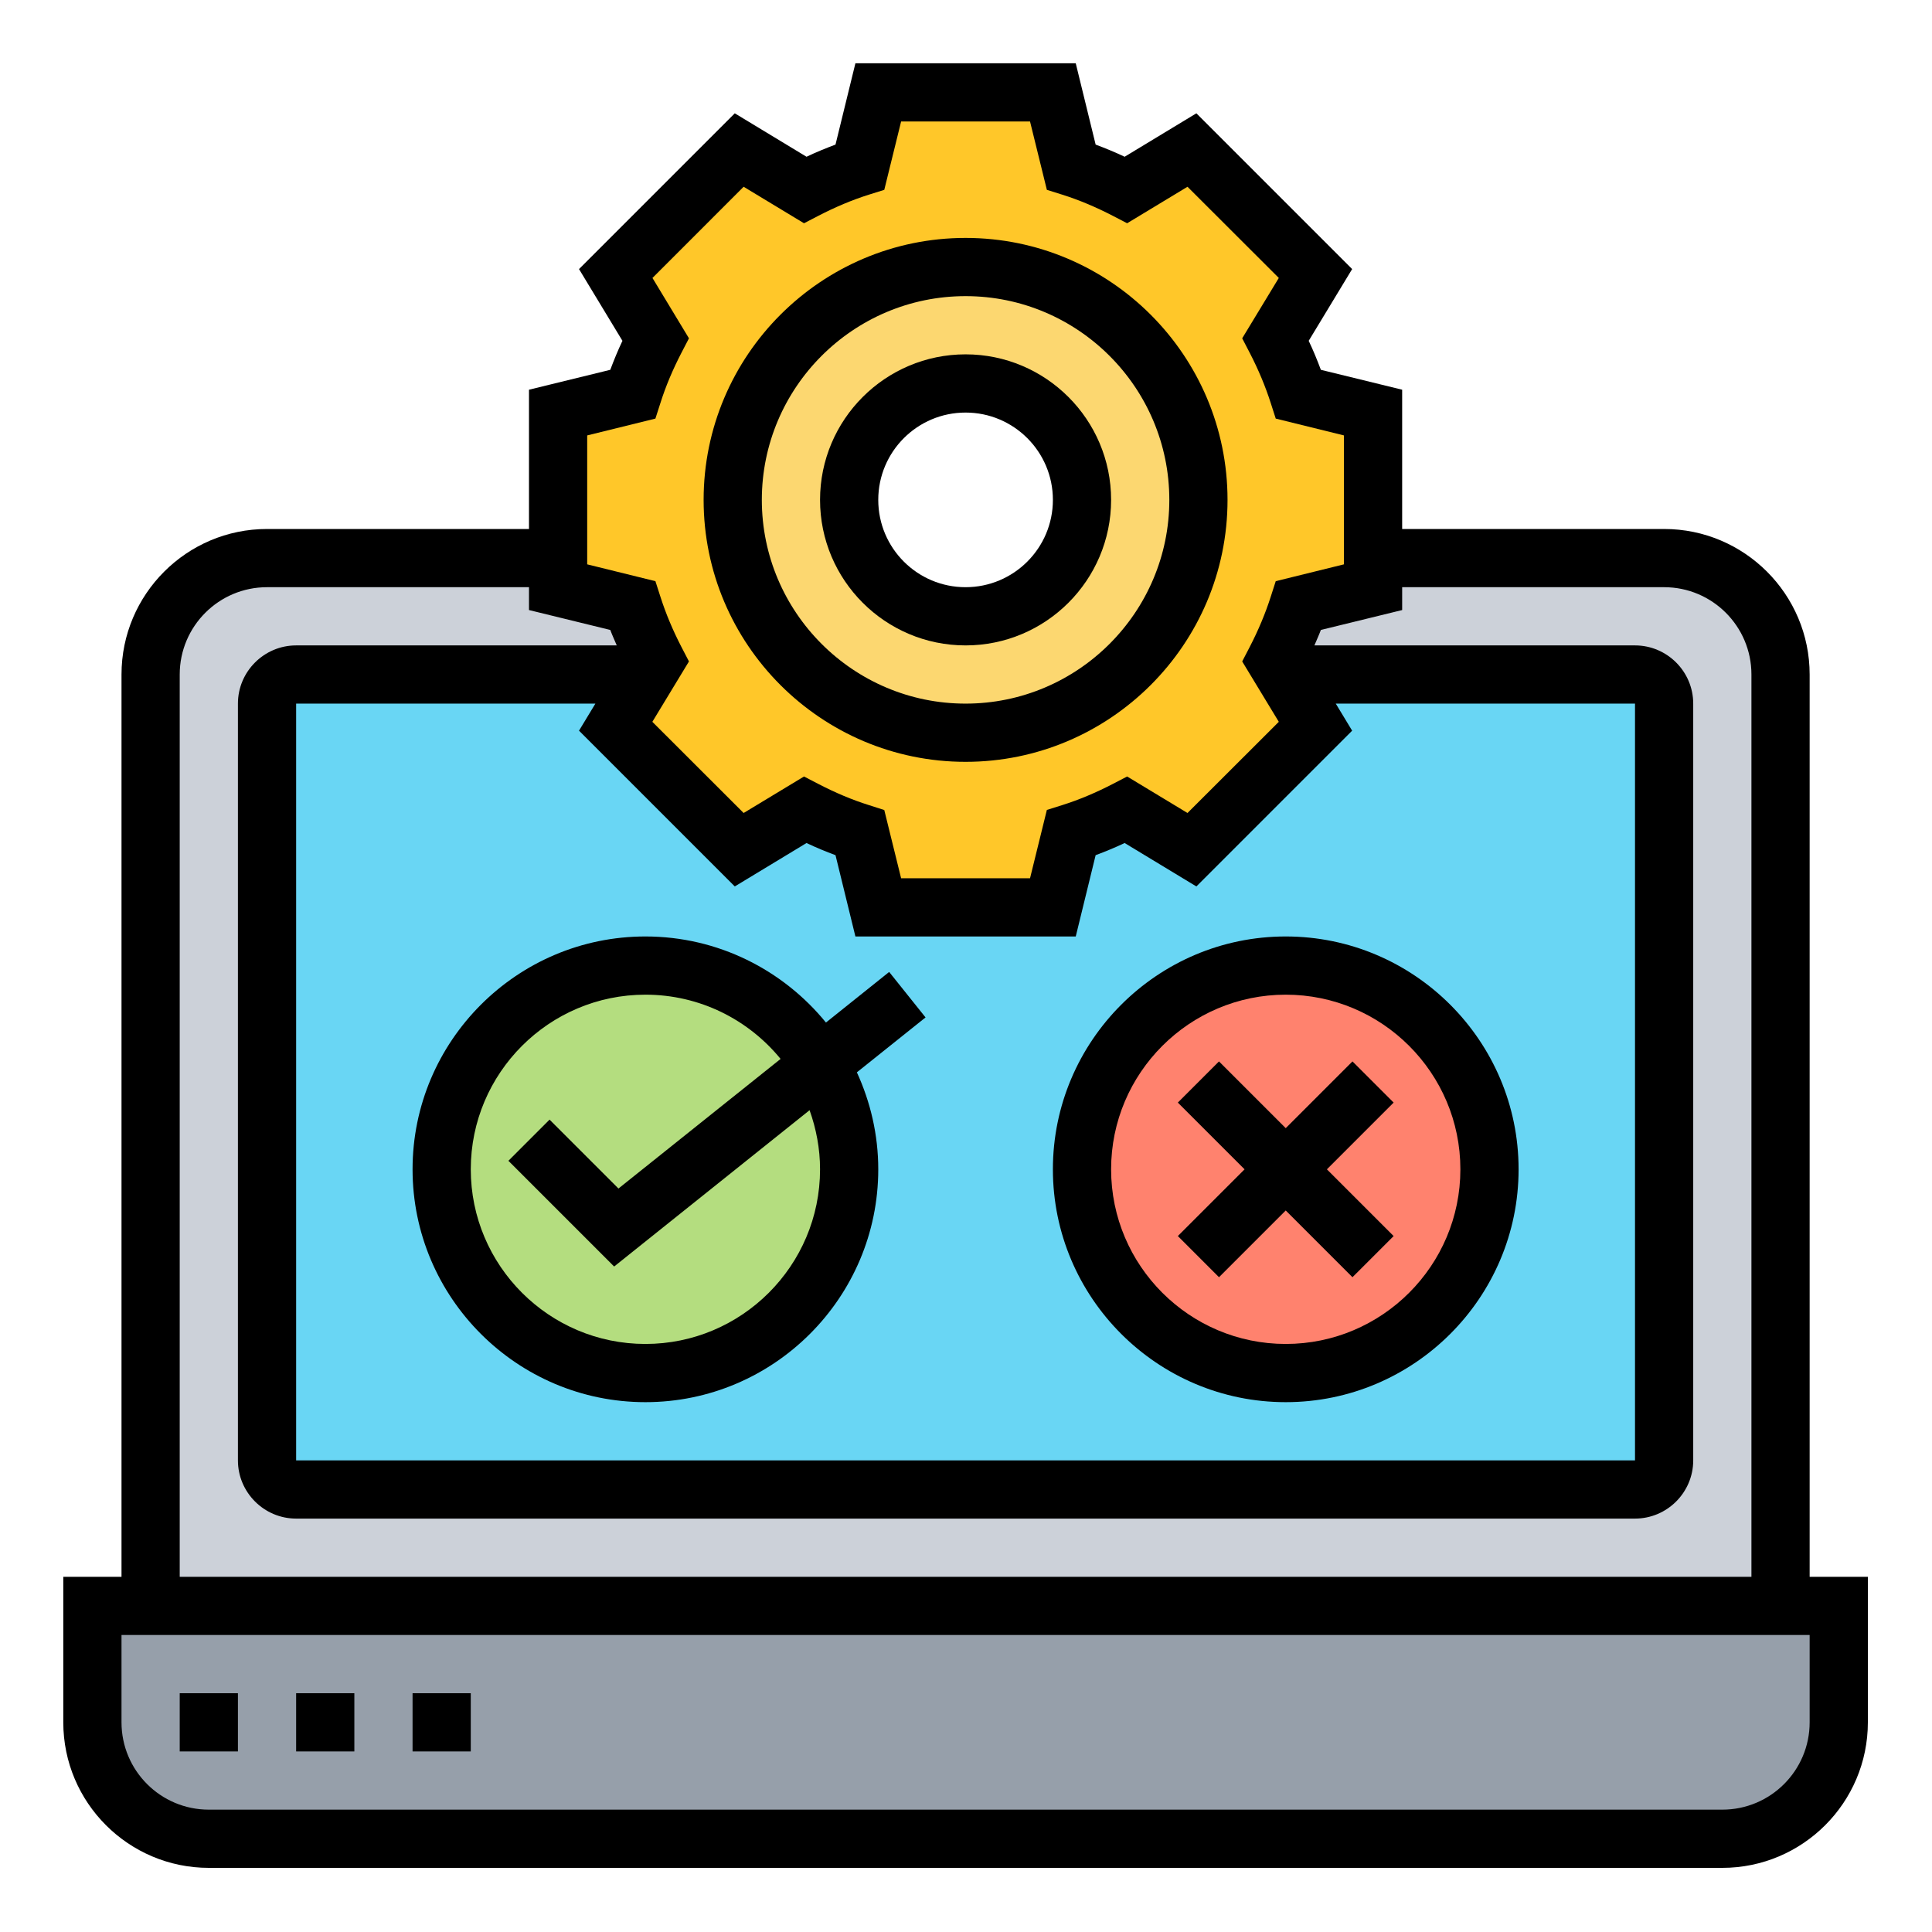 <?xml version="1.0" encoding="UTF-8"?>
<svg xmlns="http://www.w3.org/2000/svg" xmlns:xlink="http://www.w3.org/1999/xlink" width="810pt" height="810pt" viewBox="0 0 810 810" version="1.2">
<defs>
<clipPath id="clip1">
  <path d="M 26.535 26.535 L 783.109 26.535 L 783.109 783.109 L 26.535 783.109 Z M 26.535 26.535 "/>
</clipPath>
</defs>
<g id="surface1">
<path style=" stroke:none;fill-rule:nonzero;fill:rgb(79.999%,81.96%,85.1%);fill-opacity:1;" d="M 697.688 233.98 L 499.25 233.98 C 488.383 276.074 450.297 307.199 404.82 307.199 C 359.348 307.199 321.262 276.074 310.395 233.98 L 111.953 233.98 C 84.973 233.98 63.145 255.812 63.145 282.793 L 63.145 673.285 L 746.5 673.285 L 746.5 282.793 C 746.5 255.812 724.668 233.98 697.688 233.98 "/>
<path style=" stroke:none;fill-rule:nonzero;fill:rgb(58.82%,62.349%,66.669%);fill-opacity:1;" d="M 87.547 770.906 C 60.57 770.906 38.738 749.074 38.738 722.094 L 38.738 673.285 L 770.906 673.285 L 770.906 722.094 C 770.906 749.074 749.074 770.906 722.094 770.906 L 87.547 770.906 "/>
<path style=" stroke:none;fill-rule:nonzero;fill:rgb(41.179%,83.919%,95.689%);fill-opacity:1;" d="M 685.484 282.793 L 124.156 282.793 C 117.438 282.793 111.953 288.273 111.953 294.996 L 111.953 612.27 C 111.953 618.992 117.438 624.473 124.156 624.473 L 685.484 624.473 C 692.207 624.473 697.688 618.992 697.688 612.27 L 697.688 294.996 C 697.688 288.273 692.207 282.793 685.484 282.793 "/>
<path style=" stroke:none;fill-rule:nonzero;fill:rgb(70.589%,86.67%,49.799%);fill-opacity:1;" d="M 343.809 446.34 C 351.625 459.113 356.012 474.129 356.012 490.242 C 356.012 537.48 317.828 575.66 270.59 575.66 C 223.352 575.66 185.172 537.48 185.172 490.242 C 185.172 443.004 223.352 404.82 270.59 404.82 C 301.719 404.82 328.934 421.41 343.809 446.34 "/>
<path style=" stroke:none;fill-rule:nonzero;fill:rgb(100%,50.98%,43.14%);fill-opacity:1;" d="M 539.051 404.82 C 586.289 404.82 624.473 443.004 624.473 490.242 C 624.473 537.48 586.289 575.66 539.051 575.66 C 491.812 575.66 453.633 537.48 453.633 490.242 C 453.633 443.004 491.812 404.82 539.051 404.82 "/>
<path style=" stroke:none;fill-rule:nonzero;fill:rgb(98.819%,84.309%,43.919%);fill-opacity:1;" d="M 453.633 209.578 C 453.633 182.598 431.801 160.766 404.82 160.766 C 377.844 160.766 356.012 182.598 356.012 209.578 C 356.012 236.555 377.844 258.387 404.82 258.387 C 431.801 258.387 453.633 236.555 453.633 209.578 Z M 404.82 111.953 C 458.734 111.953 502.445 155.664 502.445 209.578 C 502.445 263.488 458.734 307.199 404.82 307.199 C 350.91 307.199 307.199 263.488 307.199 209.578 C 307.199 155.664 350.91 111.953 404.82 111.953 "/>
<path style=" stroke:none;fill-rule:nonzero;fill:rgb(100%,78.04%,16.08%);fill-opacity:1;" d="M 502.445 209.578 C 502.445 155.664 458.734 111.953 404.82 111.953 C 350.91 111.953 307.199 155.664 307.199 209.578 C 307.199 263.488 350.91 307.199 404.82 307.199 C 458.734 307.199 502.445 263.488 502.445 209.578 Z M 575.66 233.98 L 575.66 246.184 L 544.438 253.859 C 541.863 261.914 538.574 269.496 534.762 276.836 L 538.574 283.031 L 551.492 304.531 L 499.773 356.25 L 472.078 339.566 C 464.738 343.332 457.16 346.621 449.105 349.195 L 441.43 380.414 L 368.215 380.414 L 360.539 349.195 C 352.484 346.621 344.902 343.332 337.562 339.566 L 309.867 356.25 L 258.148 304.531 L 271.066 283.031 L 274.879 276.836 C 271.066 269.496 267.777 261.914 265.203 253.859 L 233.98 246.184 L 233.98 172.969 L 265.203 165.293 C 267.777 157.238 271.066 149.66 274.879 142.316 L 258.148 114.625 L 309.867 62.906 L 337.562 79.59 C 344.902 75.824 352.484 72.535 360.539 69.961 L 368.215 38.738 L 441.43 38.738 L 449.105 69.961 C 457.16 72.535 464.738 75.824 472.078 79.59 L 499.773 62.906 L 551.492 114.625 L 534.762 142.316 C 538.574 149.66 541.863 157.238 544.438 165.293 L 575.66 172.969 L 575.66 233.98 "/>
<path style=" stroke:none;fill-rule:nonzero;fill:rgb(0%,0%,0%);fill-opacity:1;" d="M 404.82 124.156 C 451.918 124.156 490.242 162.48 490.242 209.578 C 490.242 256.672 451.918 294.996 404.82 294.996 C 357.727 294.996 319.402 256.672 319.402 209.578 C 319.402 162.48 357.727 124.156 404.82 124.156 Z M 404.82 319.402 C 465.359 319.402 514.648 270.16 514.648 209.578 C 514.648 148.992 465.359 99.75 404.82 99.75 C 344.285 99.75 294.996 148.992 294.996 209.578 C 294.996 270.16 344.285 319.402 404.82 319.402 "/>
<path style=" stroke:none;fill-rule:nonzero;fill:rgb(0%,0%,0%);fill-opacity:1;" d="M 404.82 172.969 C 425.031 172.969 441.43 189.367 441.43 209.578 C 441.43 229.789 425.031 246.184 404.82 246.184 C 384.609 246.184 368.215 229.789 368.215 209.578 C 368.215 189.367 384.609 172.969 404.82 172.969 Z M 404.82 270.59 C 438.477 270.59 465.836 243.23 465.836 209.578 C 465.836 175.922 438.477 148.562 404.82 148.562 C 371.168 148.562 343.809 175.922 343.809 209.578 C 343.809 243.23 371.168 270.59 404.82 270.59 "/>
<g clip-path="url(#clip1)" clip-rule="nonzero">
<path style=" stroke:none;fill-rule:nonzero;fill:rgb(0%,0%,0%);fill-opacity:1;" d="M 758.703 722.094 C 758.703 742.305 742.305 758.703 722.094 758.703 L 87.547 758.703 C 67.336 758.703 50.941 742.305 50.941 722.094 L 50.941 685.484 L 758.703 685.484 Z M 75.348 282.793 C 75.348 262.582 91.742 246.184 111.953 246.184 L 221.781 246.184 L 221.781 255.766 L 255.863 264.109 C 256.672 266.301 257.672 268.445 258.578 270.59 L 124.156 270.59 C 110.715 270.59 99.75 281.555 99.75 294.996 L 99.75 612.27 C 99.75 625.711 110.715 636.676 124.156 636.676 L 685.484 636.676 C 698.93 636.676 709.891 625.711 709.891 612.27 L 709.891 294.996 C 709.891 281.555 698.93 270.59 685.484 270.59 L 551.066 270.59 C 551.969 268.445 552.973 266.301 553.781 264.109 L 587.863 255.766 L 587.863 246.184 L 697.688 246.184 C 717.898 246.184 734.297 262.582 734.297 282.793 L 734.297 661.082 L 75.348 661.082 Z M 308.059 371.645 L 338.137 353.438 C 342.141 355.344 346.191 357.012 350.289 358.535 L 358.633 392.617 L 451.012 392.617 L 459.352 358.535 C 463.406 357.012 467.504 355.344 471.508 353.438 L 501.586 371.645 L 566.891 306.34 L 560.027 294.996 L 685.484 294.996 L 685.484 612.27 L 124.156 612.27 L 124.156 294.996 L 249.617 294.996 L 242.754 306.34 Z M 246.184 182.551 L 274.785 175.496 L 276.883 168.965 C 279.074 162.004 282.078 154.902 285.703 147.895 L 288.848 141.84 L 273.547 116.531 L 311.773 78.301 L 337.086 93.602 L 343.141 90.457 C 350.148 86.832 357.25 83.832 364.211 81.637 L 370.738 79.59 L 377.793 50.941 L 431.848 50.941 L 438.902 79.59 L 445.434 81.637 C 452.395 83.832 459.496 86.832 466.504 90.457 L 472.559 93.602 L 497.867 78.301 L 536.145 116.531 L 520.797 141.84 L 523.941 147.895 C 527.566 154.902 530.52 161.957 532.762 168.965 L 534.859 175.496 L 563.457 182.551 L 563.457 236.605 L 534.859 243.66 L 532.762 250.188 C 530.52 257.195 527.566 264.25 523.941 271.258 L 520.797 277.312 L 536.145 302.625 L 497.867 340.852 L 472.559 325.551 L 466.504 328.695 C 459.496 332.32 452.395 335.324 445.434 337.516 L 438.902 339.566 L 431.848 368.215 L 377.793 368.215 L 370.738 339.613 L 364.211 337.516 C 357.203 335.324 350.148 332.32 343.141 328.695 L 337.086 325.551 L 311.773 340.852 L 273.5 302.625 L 288.848 277.312 L 285.703 271.258 C 282.078 264.25 279.125 257.195 276.883 250.188 L 274.785 243.66 L 246.184 236.605 Z M 758.703 661.082 L 758.703 282.793 C 758.703 249.141 731.344 221.781 697.688 221.781 L 587.863 221.781 L 587.863 163.387 L 553.781 155.047 C 552.258 150.992 550.59 146.895 548.68 142.891 L 566.891 112.812 L 501.586 47.508 L 471.508 65.719 C 467.504 63.809 463.406 62.141 459.352 60.617 L 451.012 26.535 L 358.633 26.535 L 350.289 60.617 C 346.238 62.141 342.141 63.809 338.137 65.719 L 308.059 47.508 L 242.754 112.812 L 260.961 142.891 C 259.055 146.895 257.387 150.992 255.863 155.047 L 221.781 163.387 L 221.781 221.781 L 111.953 221.781 C 78.301 221.781 50.941 249.141 50.941 282.793 L 50.941 661.082 L 26.535 661.082 L 26.535 722.094 C 26.535 755.746 53.895 783.109 87.547 783.109 L 722.094 783.109 C 755.746 783.109 783.109 755.746 783.109 722.094 L 783.109 661.082 L 758.703 661.082 "/>
</g>
<path style=" stroke:none;fill-rule:nonzero;fill:rgb(0%,0%,0%);fill-opacity:1;" d="M 99.75 709.891 L 75.348 709.891 L 75.348 734.297 L 99.75 734.297 L 99.75 709.891 "/>
<path style=" stroke:none;fill-rule:nonzero;fill:rgb(0%,0%,0%);fill-opacity:1;" d="M 148.562 709.891 L 124.156 709.891 L 124.156 734.297 L 148.562 734.297 L 148.562 709.891 "/>
<path style=" stroke:none;fill-rule:nonzero;fill:rgb(0%,0%,0%);fill-opacity:1;" d="M 197.375 709.891 L 172.969 709.891 L 172.969 734.297 L 197.375 734.297 L 197.375 709.891 "/>
<path style=" stroke:none;fill-rule:nonzero;fill:rgb(0%,0%,0%);fill-opacity:1;" d="M 270.59 417.023 C 293.422 417.023 313.824 427.512 327.266 443.957 L 259.293 498.297 L 230.406 469.41 L 213.152 486.668 L 257.48 530.996 L 339.422 465.453 C 342.188 473.223 343.809 481.52 343.809 490.242 C 343.809 530.617 310.965 563.457 270.59 563.457 C 230.215 563.457 197.375 530.617 197.375 490.242 C 197.375 449.867 230.215 417.023 270.59 417.023 Z M 172.969 490.242 C 172.969 544.059 216.773 587.863 270.59 587.863 C 324.406 587.863 368.215 544.059 368.215 490.242 C 368.215 475.703 364.926 461.977 359.25 449.582 L 388.043 426.559 L 372.789 407.492 L 346.285 428.703 C 328.363 406.727 301.098 392.617 270.59 392.617 C 216.773 392.617 172.969 436.426 172.969 490.242 "/>
<path style=" stroke:none;fill-rule:nonzero;fill:rgb(0%,0%,0%);fill-opacity:1;" d="M 539.051 417.023 C 579.426 417.023 612.27 449.867 612.27 490.242 C 612.27 530.617 579.426 563.457 539.051 563.457 C 498.68 563.457 465.836 530.617 465.836 490.242 C 465.836 449.867 498.68 417.023 539.051 417.023 Z M 539.051 587.863 C 592.867 587.863 636.676 544.059 636.676 490.242 C 636.676 436.426 592.867 392.617 539.051 392.617 C 485.234 392.617 441.43 436.426 441.43 490.242 C 441.43 544.059 485.234 587.863 539.051 587.863 "/>
<path style=" stroke:none;fill-rule:nonzero;fill:rgb(0%,0%,0%);fill-opacity:1;" d="M 511.07 535.477 L 539.051 507.496 L 567.031 535.477 L 584.289 518.223 L 556.309 490.242 L 584.289 462.262 L 567.031 445.004 L 539.051 472.984 L 511.07 445.004 L 493.816 462.262 L 521.797 490.242 L 493.816 518.223 L 511.07 535.477 "/>
</g>
</svg>

